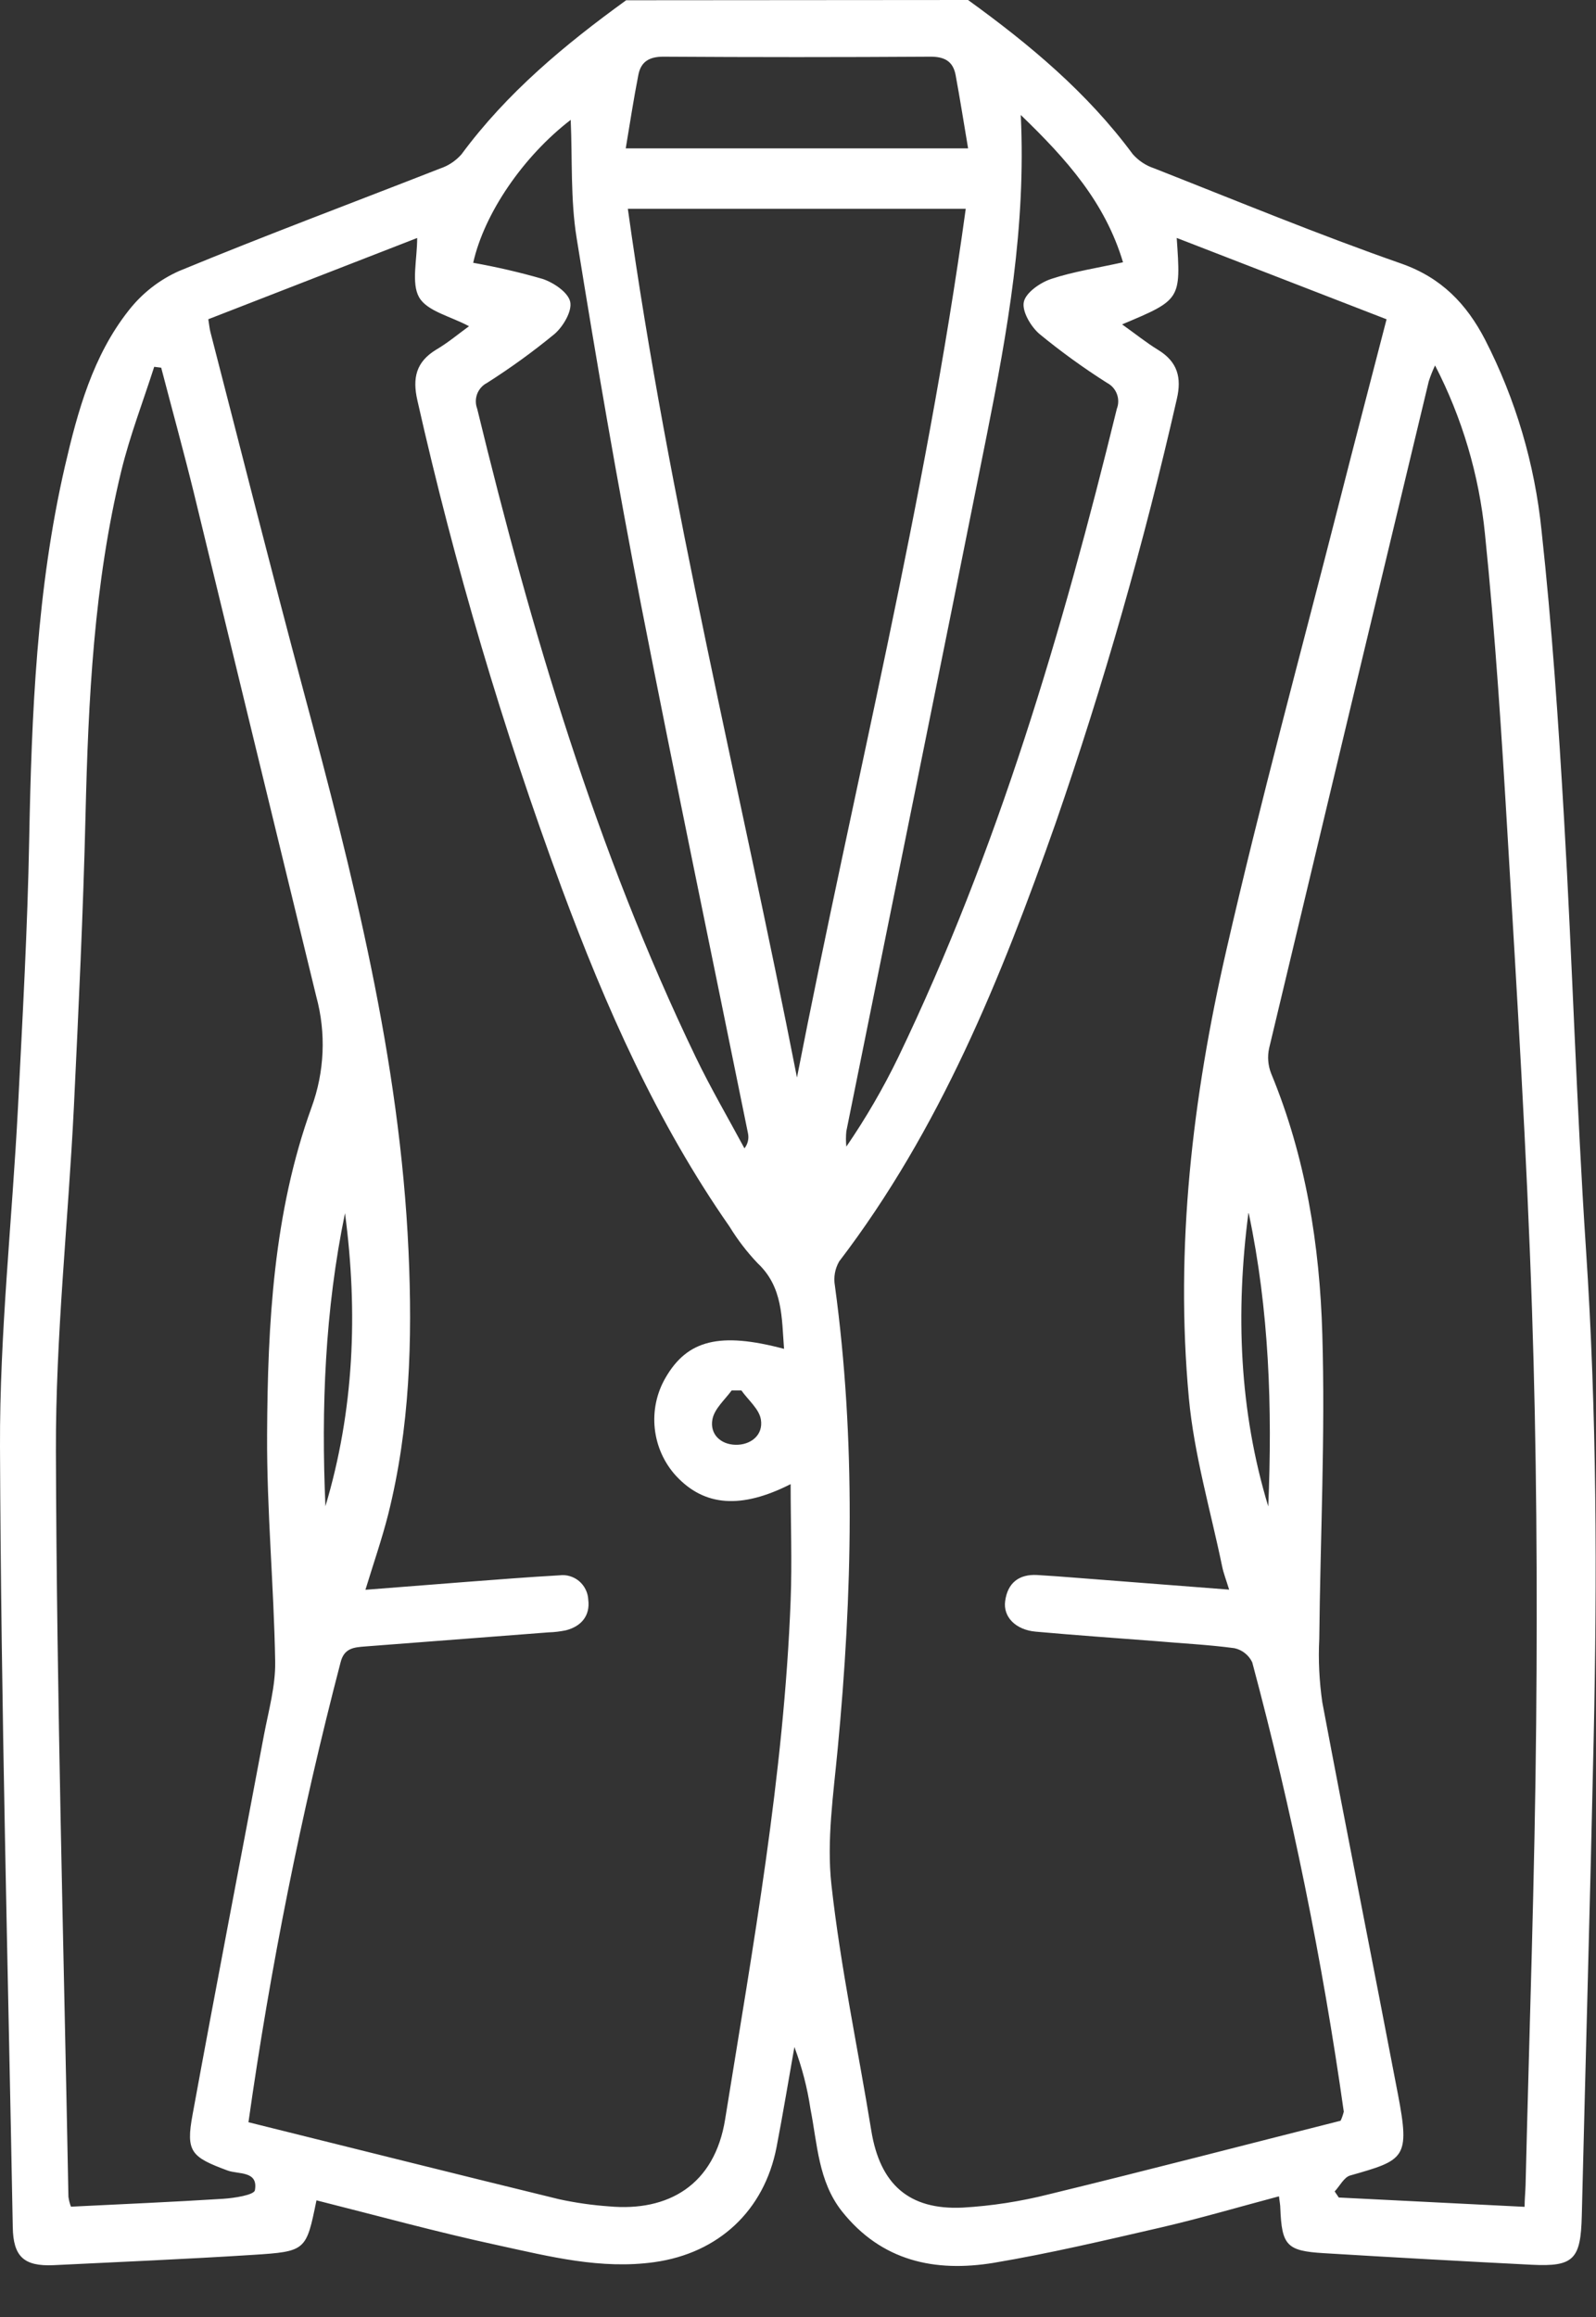 <svg width="31" height="45" viewBox="0 0 31 45" fill="none" xmlns="http://www.w3.org/2000/svg">
<rect x="0" y="0" width="31" height="45" fill="#333333" stroke="none"/>
<path d="M18.803 0C19.994 0.861 21.115 1.794 22.002 2.994C22.114 3.121 22.257 3.216 22.417 3.269C24.014 3.897 25.601 4.554 27.22 5.12C28.001 5.395 28.486 5.905 28.844 6.594C29.439 7.753 29.812 9.015 29.943 10.313C30.146 12.174 30.271 14.043 30.38 15.913C30.542 18.698 30.621 21.488 30.806 24.273C31.017 27.448 31.023 30.625 30.954 33.803C30.887 36.88 30.799 39.958 30.724 43.034C30.704 43.879 30.568 44.026 29.753 43.985C28.406 43.917 27.06 43.842 25.713 43.76C24.991 43.717 24.897 43.61 24.868 42.882C24.868 42.827 24.856 42.771 24.842 42.656C24.063 42.863 23.308 43.085 22.544 43.262C21.466 43.51 20.389 43.765 19.299 43.948C18.162 44.134 17.123 43.918 16.35 42.943C15.893 42.361 15.877 41.641 15.742 40.958C15.681 40.547 15.576 40.144 15.43 39.756C15.315 40.405 15.208 41.055 15.083 41.703C14.843 42.937 13.954 43.76 12.712 43.934C11.672 44.08 10.671 43.824 9.684 43.609C8.495 43.353 7.32 43.029 6.147 42.734C5.947 43.713 5.947 43.727 4.912 43.793C3.623 43.875 2.328 43.93 1.041 43.993C0.464 44.019 0.257 43.826 0.248 43.254C0.155 38.201 0.019 33.148 0 28.094C-0.008 25.9 0.237 23.693 0.35 21.492C0.438 19.763 0.535 18.033 0.567 16.302C0.614 13.866 0.712 11.44 1.261 9.056C1.51 7.98 1.805 6.909 2.499 6.03C2.759 5.697 3.095 5.434 3.48 5.263C5.157 4.57 6.859 3.935 8.548 3.273C8.708 3.22 8.851 3.125 8.963 2.998C9.847 1.8 10.971 0.867 12.162 0.005L18.803 0ZM4.826 41.217C6.854 41.72 8.857 42.224 10.862 42.713C11.181 42.782 11.504 42.828 11.829 42.851C12.978 42.956 13.88 42.439 14.085 41.158C14.623 37.812 15.227 34.479 15.357 31.083C15.386 30.333 15.357 29.582 15.357 28.824C14.397 29.311 13.683 29.257 13.133 28.666C12.9 28.412 12.755 28.089 12.718 27.745C12.681 27.401 12.754 27.054 12.928 26.756C13.352 26.023 13.983 25.865 15.229 26.197C15.182 25.594 15.21 24.996 14.714 24.532C14.509 24.316 14.327 24.079 14.171 23.824C12.757 21.797 11.764 19.554 10.907 17.24C9.767 14.152 8.832 10.99 8.107 7.776C8.007 7.338 8.084 7.027 8.472 6.791C8.706 6.654 8.919 6.473 9.11 6.336C8.751 6.142 8.294 6.045 8.14 5.773C7.986 5.502 8.103 5.039 8.103 4.622L4.046 6.2C4.065 6.315 4.07 6.385 4.088 6.452C4.688 8.774 5.274 11.101 5.894 13.416C6.853 16.992 7.767 20.576 7.935 24.302C8.013 26.024 7.962 27.731 7.539 29.416C7.418 29.892 7.256 30.359 7.098 30.876L9.043 30.724C9.652 30.678 10.261 30.629 10.869 30.595C10.937 30.586 11.005 30.592 11.071 30.612C11.137 30.632 11.198 30.665 11.25 30.709C11.302 30.754 11.345 30.809 11.375 30.871C11.406 30.933 11.423 31 11.426 31.069C11.466 31.379 11.29 31.587 10.992 31.663C10.881 31.686 10.768 31.7 10.655 31.703L7.091 31.977C6.878 31.994 6.683 32.005 6.614 32.29C5.848 35.228 5.251 38.209 4.826 41.217ZM21.795 6.3C22.046 6.478 22.263 6.654 22.5 6.799C22.87 7.027 22.956 7.332 22.858 7.75C22.224 10.535 21.439 13.282 20.506 15.98C19.444 18.997 18.256 21.937 16.299 24.5C16.217 24.643 16.188 24.81 16.217 24.972C16.625 27.968 16.557 30.965 16.271 33.965C16.189 34.843 16.054 35.74 16.149 36.604C16.327 38.206 16.665 39.79 16.924 41.383C17.093 42.417 17.649 42.925 18.7 42.875C19.265 42.842 19.826 42.755 20.375 42.616C22.287 42.151 24.184 41.656 26.039 41.188C26.066 41.132 26.086 41.072 26.101 41.011C25.685 38.069 25.091 35.154 24.323 32.285C24.29 32.215 24.241 32.154 24.181 32.107C24.121 32.059 24.051 32.026 23.976 32.01C23.47 31.942 22.958 31.918 22.45 31.873C21.672 31.813 20.894 31.759 20.116 31.689C19.731 31.655 19.48 31.405 19.524 31.094C19.571 30.746 19.789 30.57 20.144 30.589C20.385 30.603 20.626 30.621 20.866 30.64L23.874 30.873C23.817 30.685 23.765 30.555 23.738 30.421C23.513 29.333 23.194 28.253 23.092 27.153C22.82 24.222 23.164 21.318 23.817 18.467C24.482 15.559 25.268 12.68 26.005 9.79C26.307 8.603 26.617 7.419 26.932 6.201L22.856 4.621C22.939 5.82 22.939 5.82 21.795 6.3ZM29.613 42.86C29.613 42.713 29.628 42.575 29.632 42.438C29.704 39.446 29.811 36.456 29.838 33.464C29.862 30.79 29.847 28.115 29.757 25.439C29.655 22.379 29.466 19.321 29.285 16.265C29.169 14.297 29.044 12.327 28.843 10.367C28.729 9.225 28.4 8.115 27.874 7.097C27.826 7.198 27.785 7.302 27.751 7.408C26.714 11.723 25.681 16.04 24.651 20.358C24.615 20.522 24.629 20.692 24.69 20.848C25.361 22.469 25.634 24.182 25.684 25.911C25.743 27.882 25.645 29.855 25.625 31.828C25.604 32.24 25.625 32.654 25.684 33.062C26.162 35.603 26.669 38.138 27.153 40.674C27.392 41.922 27.281 41.951 26.223 42.252C26.105 42.287 26.023 42.456 25.924 42.561L26.004 42.679L29.613 42.86ZM3.131 7.141L2.995 7.124C2.779 7.799 2.522 8.463 2.355 9.15C1.823 11.345 1.715 13.588 1.661 15.837C1.616 17.726 1.525 19.613 1.435 21.501C1.325 23.731 1.079 25.96 1.086 28.189C1.101 33.014 1.239 37.839 1.329 42.663C1.338 42.729 1.354 42.795 1.378 42.857C2.378 42.807 3.356 42.766 4.334 42.704C4.552 42.69 4.935 42.63 4.951 42.538C5.021 42.155 4.626 42.232 4.421 42.155C3.714 41.893 3.605 41.793 3.741 41.066C4.19 38.608 4.666 36.154 5.127 33.697C5.217 33.224 5.353 32.746 5.345 32.271C5.32 30.798 5.18 29.326 5.188 27.853C5.199 25.705 5.312 23.549 6.051 21.508C6.304 20.817 6.337 20.063 6.143 19.353C5.349 16.093 4.556 12.832 3.765 9.571C3.565 8.758 3.342 7.951 3.131 7.141ZM15.48 20.927C16.576 15.304 17.976 9.752 18.758 4.056H12.195C12.988 9.754 14.381 15.306 15.48 20.927ZM9.191 5.104C9.646 5.185 10.096 5.289 10.539 5.417C10.753 5.488 11.034 5.677 11.075 5.86C11.116 6.042 10.939 6.341 10.773 6.485C10.355 6.829 9.917 7.146 9.461 7.436C9.373 7.481 9.305 7.557 9.269 7.649C9.234 7.741 9.233 7.844 9.268 7.936C10.32 12.26 11.58 16.513 13.514 20.532C13.804 21.134 14.143 21.713 14.46 22.303C14.492 22.262 14.515 22.215 14.527 22.163C14.539 22.113 14.539 22.059 14.528 22.008C13.835 18.591 13.124 15.183 12.453 11.754C11.993 9.385 11.583 7.005 11.2 4.621C11.079 3.872 11.119 3.097 11.085 2.328C10.168 3.033 9.408 4.137 9.191 5.104ZM19.827 2.233C19.932 4.415 19.567 6.439 19.166 8.454C18.267 12.961 17.347 17.464 16.439 21.97C16.429 22.069 16.429 22.169 16.439 22.269C16.818 21.716 17.155 21.136 17.448 20.532C19.381 16.511 20.635 12.257 21.693 7.939C21.729 7.847 21.729 7.744 21.694 7.652C21.659 7.559 21.592 7.483 21.504 7.437C21.048 7.148 20.61 6.831 20.192 6.488C20.023 6.344 19.848 6.048 19.886 5.865C19.924 5.683 20.204 5.489 20.416 5.418C20.853 5.273 21.315 5.205 21.813 5.094C21.466 3.935 20.728 3.101 19.827 2.233ZM12.154 2.882H18.804C18.718 2.374 18.646 1.913 18.561 1.455C18.51 1.189 18.345 1.1 18.071 1.101C16.341 1.112 14.611 1.112 12.882 1.101C12.61 1.101 12.446 1.199 12.398 1.461C12.308 1.919 12.238 2.38 12.154 2.882ZM6.701 23.562C6.312 25.443 6.237 27.343 6.321 29.253C6.878 27.391 6.956 25.487 6.701 23.562ZM24.248 23.562C23.999 25.483 24.068 27.392 24.634 29.257C24.715 27.347 24.652 25.444 24.255 23.564L24.248 23.562ZM14.394 27.004H14.212C14.076 27.189 13.877 27.36 13.838 27.565C13.784 27.852 13.994 28.053 14.286 28.06C14.577 28.067 14.83 27.876 14.779 27.568C14.745 27.364 14.533 27.192 14.401 27.005L14.394 27.004Z" fill="white"/>
</svg>

